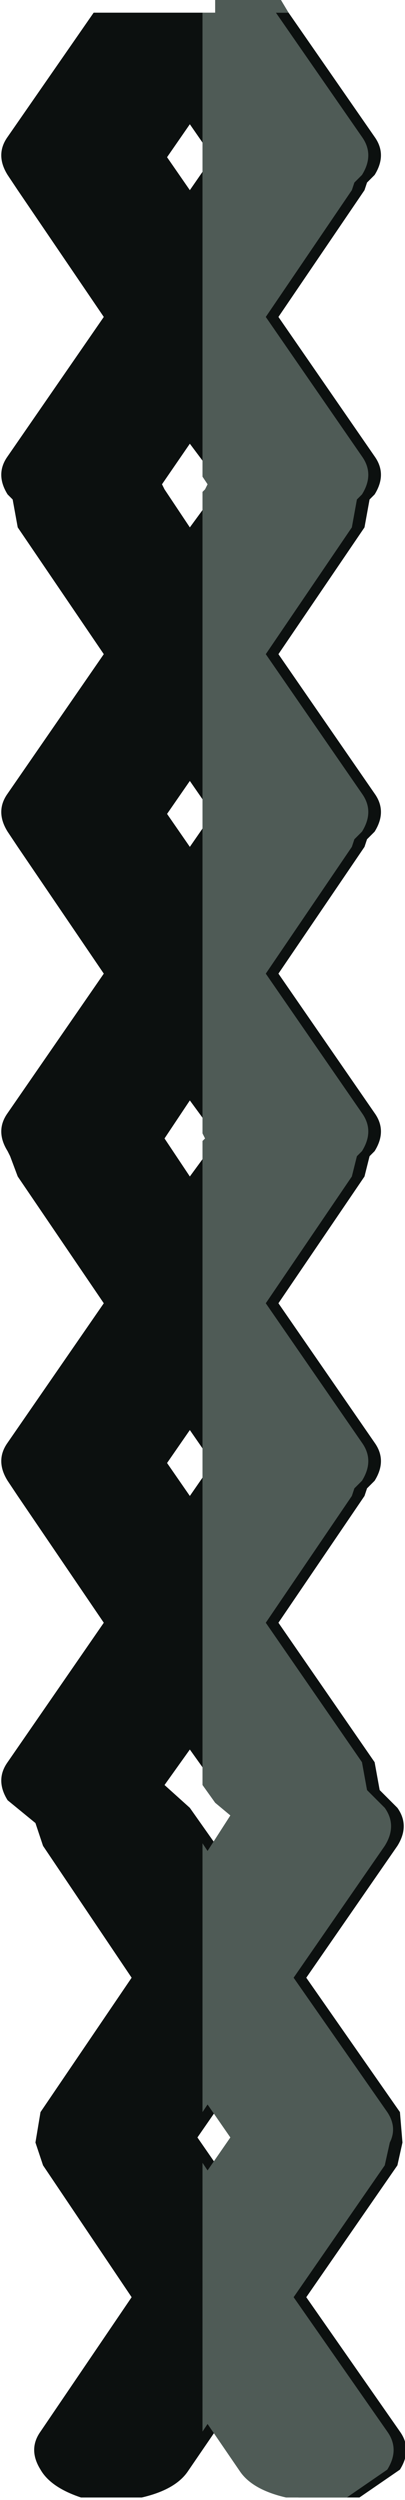 <?xml version="1.0" encoding="UTF-8" standalone="no"?>
<svg xmlns:xlink="http://www.w3.org/1999/xlink" height="49.3px" width="8.0px" xmlns="http://www.w3.org/2000/svg">
  <g transform="matrix(1.0, 0.0, 0.0, 1.0, 4.05, -0.25)">
    <path d="M3.35 2.95 Q3.6 3.3 3.35 3.7 L3.2 3.85 3.15 4.0 1.45 6.5 3.35 9.25 Q3.6 9.6 3.35 10.0 L3.25 10.1 3.15 10.65 1.45 13.15 3.35 15.9 Q3.6 16.25 3.35 16.65 L3.2 16.8 3.15 16.95 1.45 19.45 3.35 22.2 Q3.6 22.55 3.35 22.95 L3.25 23.05 3.15 23.45 1.45 25.95 3.35 28.7 Q3.6 29.05 3.35 29.45 L3.2 29.6 3.15 29.75 1.45 32.25 3.35 35.0 3.45 35.55 3.8 35.9 Q4.05 36.25 3.8 36.65 L2.0 39.25 3.85 41.9 3.9 42.5 3.8 42.95 2.0 45.55 3.85 48.2 Q4.1 48.55 3.85 48.95 L3.05 49.5 1.85 49.5 Q1.2 49.35 0.95 49.0 L0.3 48.05 -0.35 49.0 Q-0.6 49.35 -1.25 49.5 L-2.45 49.5 Q-3.05 49.3 -3.25 48.95 -3.5 48.55 -3.25 48.2 L-1.45 45.55 -3.2 42.95 -3.35 42.5 -3.25 41.9 -1.45 39.25 -3.2 36.65 -3.35 36.2 -3.9 35.75 Q-4.15 35.35 -3.9 35.0 L-2.0 32.25 -3.7 29.75 -3.8 29.6 -3.9 29.45 Q-4.15 29.05 -3.9 28.7 L-2.0 25.95 -3.7 23.45 -3.85 23.05 -3.9 22.95 Q-4.15 22.55 -3.9 22.2 L-2.0 19.45 -3.7 16.95 -3.8 16.8 -3.9 16.65 Q-4.15 16.25 -3.9 15.9 L-2.0 13.15 -3.7 10.65 -3.8 10.1 -3.9 10.0 Q-4.15 9.6 -3.9 9.25 L-2.0 6.5 -3.7 4.0 -3.8 3.85 -3.9 3.7 Q-4.15 3.3 -3.9 2.95 L-2.2 0.5 1.65 0.5 3.35 2.95 M0.25 9.9 L0.3 9.8 -0.3 9.0 -0.85 9.8 -0.8 9.9 -0.3 10.65 0.25 9.9 M0.75 36.05 L0.45 35.8 -0.3 34.75 -0.8 35.45 -0.3 35.9 0.3 36.75 0.75 36.05 M0.75 42.4 L0.3 41.75 -0.15 42.4 0.3 43.05 0.75 42.4 M-0.75 3.35 L-0.3 4.0 0.15 3.35 -0.3 2.7 -0.75 3.35 M-0.75 29.1 L-0.3 29.75 0.15 29.1 -0.3 28.45 -0.75 29.1 M-0.8 22.7 L-0.3 23.45 0.25 22.7 -0.3 21.95 -0.8 22.7 M-0.75 16.3 L-0.3 16.95 0.15 16.3 -0.3 15.65 -0.75 16.3" fill="#0c100f" fill-rule="evenodd" stroke="none"/>
    <path d="M0.2 0.5 L0.2 0.25 1.5 0.25 1.65 0.5 1.4 0.5 3.1 2.95 Q3.35 3.3 3.1 3.7 L2.95 3.85 2.9 4.0 1.2 6.5 3.1 9.25 Q3.35 9.6 3.1 10.0 L3.0 10.1 2.9 10.65 1.2 13.15 3.1 15.9 Q3.35 16.25 3.1 16.65 L2.95 16.8 2.9 16.95 1.2 19.45 3.1 22.2 Q3.35 22.55 3.1 22.95 L3.0 23.05 2.9 23.45 1.2 25.95 3.1 28.7 Q3.35 29.05 3.1 29.45 L2.95 29.6 2.9 29.75 1.2 32.25 3.1 35.0 3.2 35.55 3.55 35.9 Q3.8 36.25 3.55 36.65 L1.75 39.25 3.6 41.9 Q3.8 42.2 3.65 42.5 L3.55 42.95 1.75 45.55 3.6 48.2 Q3.85 48.55 3.6 48.95 L2.8 49.5 1.6 49.5 Q0.95 49.35 0.7 49.0 L0.05 48.05 -0.05 48.2 -0.05 42.9 0.05 43.05 0.5 42.4 0.05 41.75 -0.05 41.9 -0.05 36.6 0.05 36.75 0.5 36.05 0.2 35.8 -0.05 35.45 -0.05 22.75 0.0 22.7 -0.05 22.6 -0.05 9.95 0.0 9.9 0.05 9.8 -0.05 9.65 -0.05 0.5 0.2 0.5" fill="#4f5b56" fill-rule="evenodd" stroke="none"/>
  </g>
</svg>
